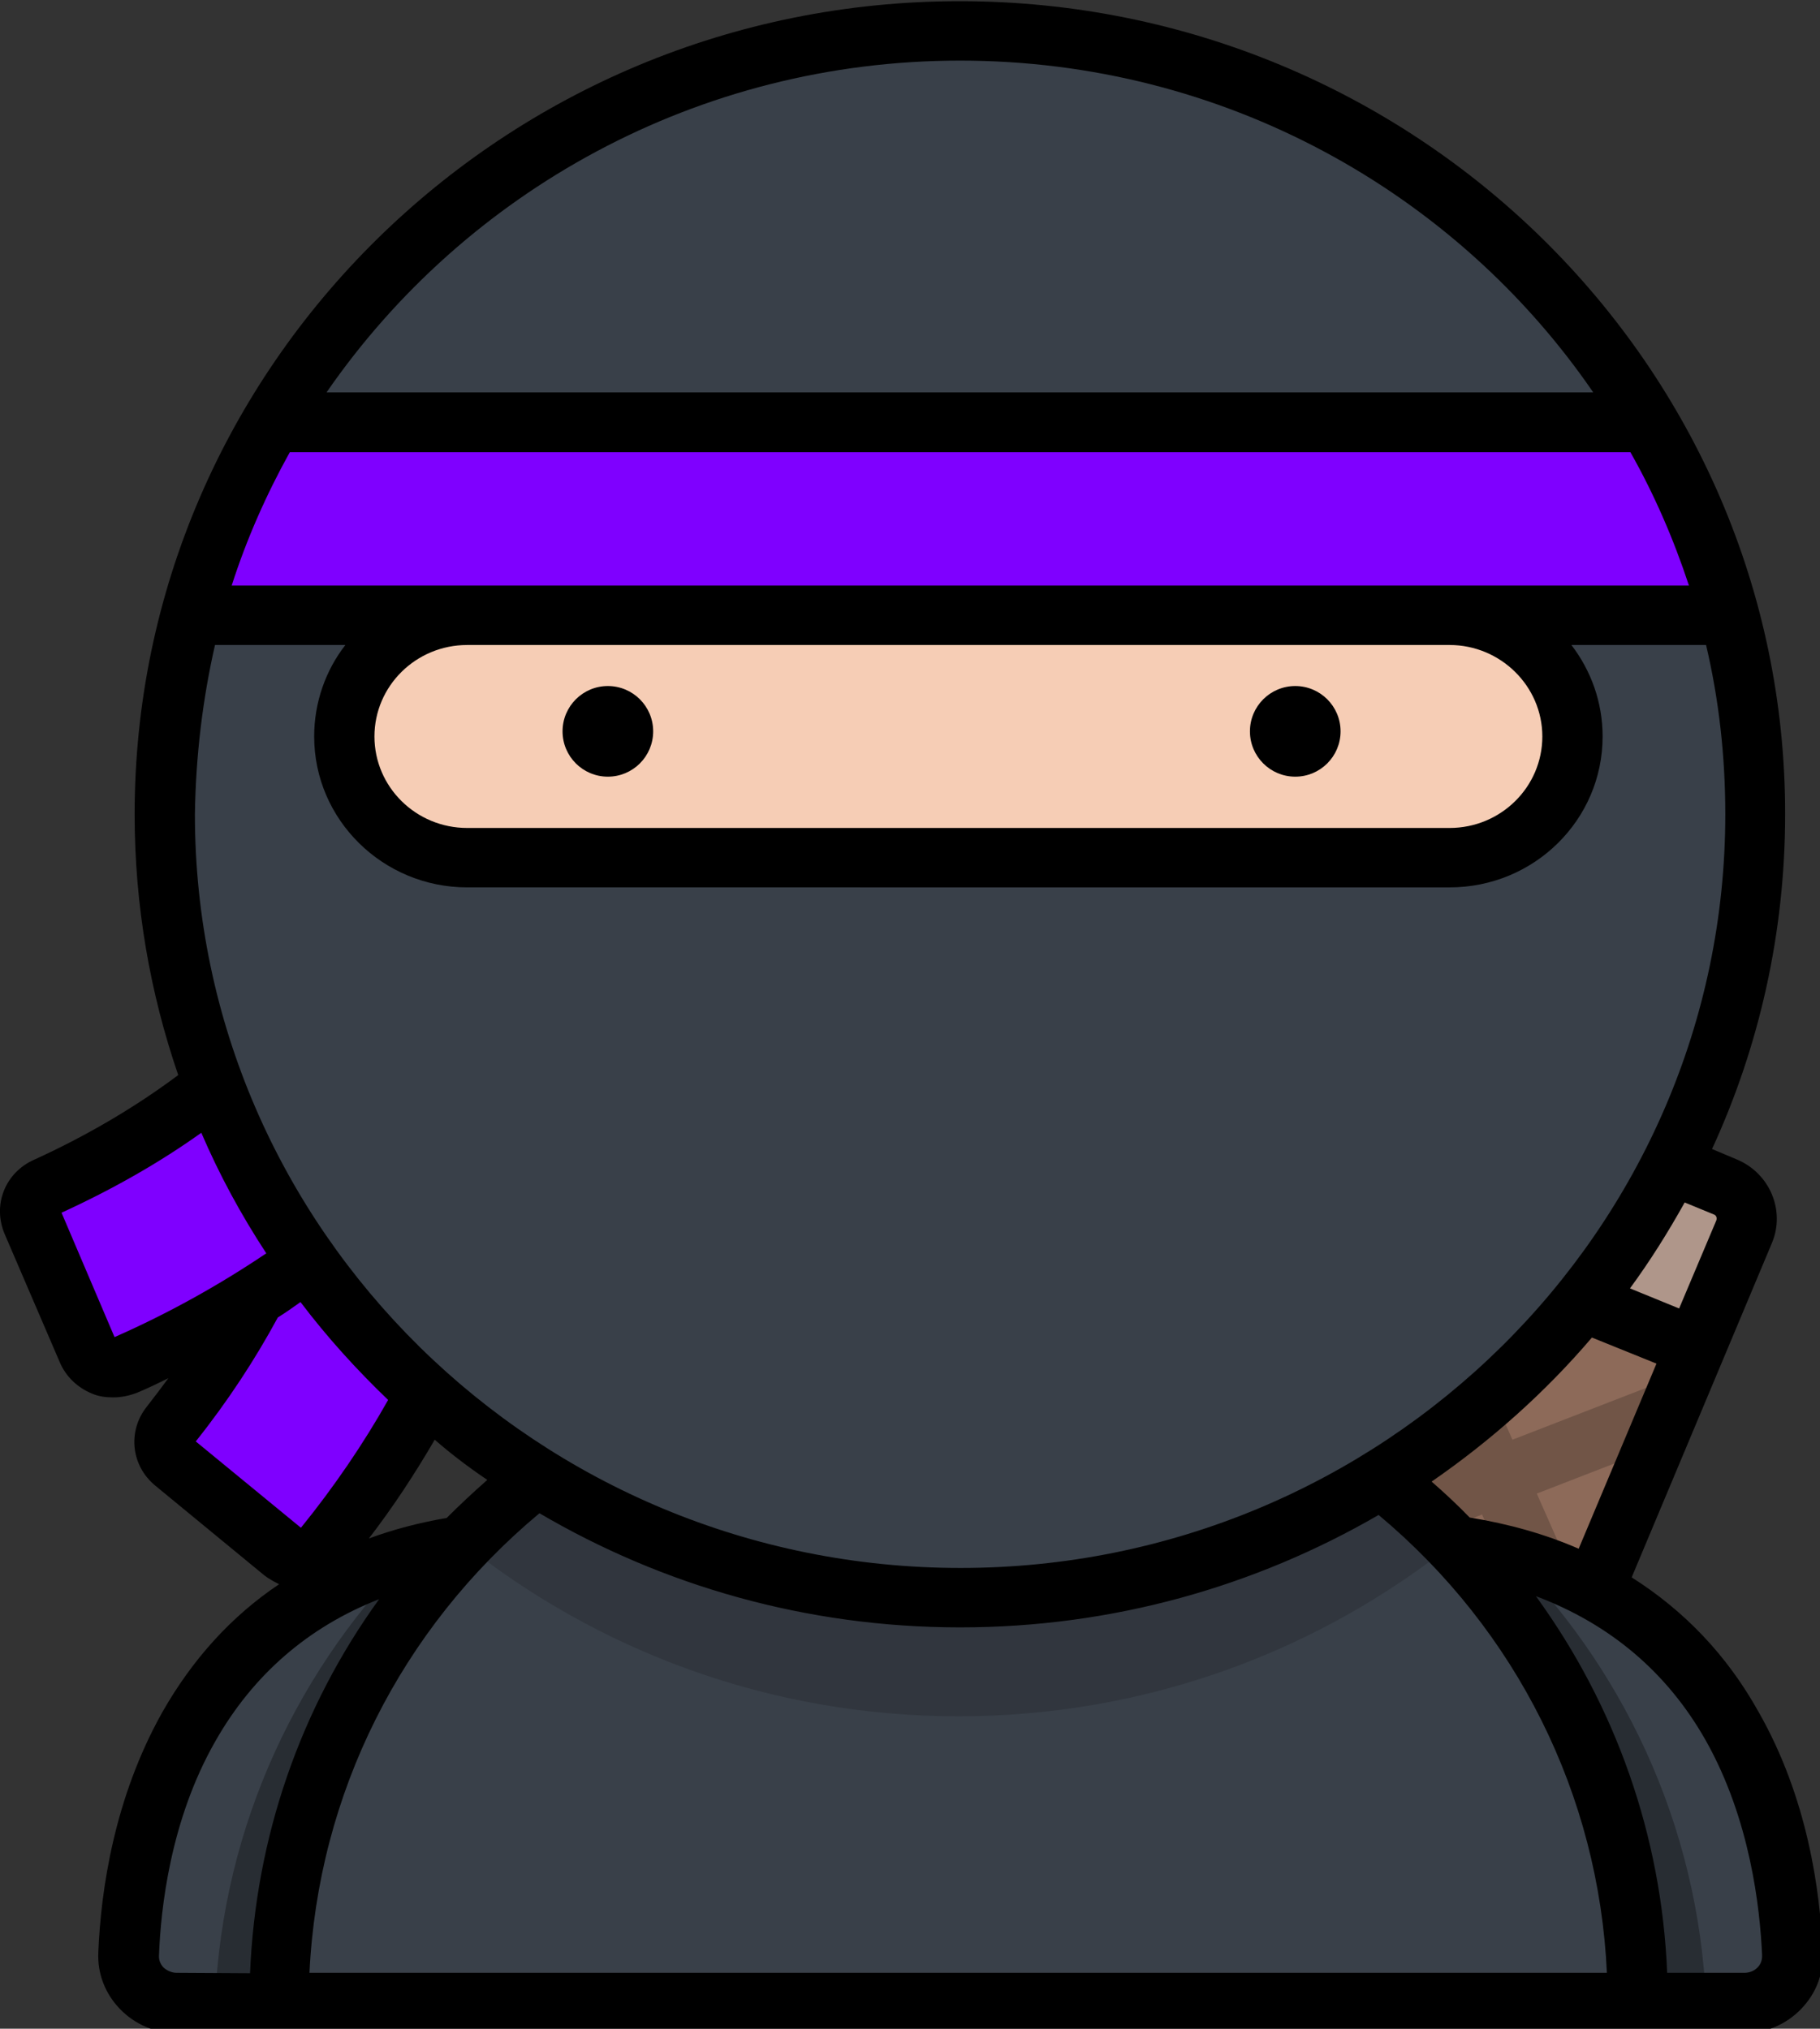 <?xml version="1.0" encoding="UTF-8" standalone="no"?>
<!-- Created with Inkscape (http://www.inkscape.org/) -->

<svg
   xmlns:dc="http://purl.org/dc/elements/1.1/"
   xmlns:cc="http://creativecommons.org/ns#"
   xmlns:rdf="http://www.w3.org/1999/02/22-rdf-syntax-ns#"
   xmlns:svg="http://www.w3.org/2000/svg"
   xmlns="http://www.w3.org/2000/svg"
   xmlns:sodipodi="http://sodipodi.sourceforge.net/DTD/sodipodi-0.dtd"
   xmlns:inkscape="http://www.inkscape.org/namespaces/inkscape"
   width="112.823mm"
   height="125.756mm"
   viewBox="0 0 112.823 125.756"
   version="1.1"
   id="svg8"
   inkscape:version="0.92.3 (2405546, 2018-03-11)"
   sodipodi:docname="drawing-1.svg">
  <rect x="0" y="0" width="112.823" height="125.756" fill="#333333" stroke="none"/>
  <defs
     id="defs2" />
  <sodipodi:namedview
     id="base"
     pagecolor="#ffffff"
     bordercolor="#666666"
     borderopacity="1.0"
     inkscape:pageopacity="0.0"
     inkscape:pageshadow="2"
     inkscape:zoom="0.35"
     inkscape:cx="-136.89752"
     inkscape:cy="124.42143"
     inkscape:document-units="mm"
     inkscape:current-layer="layer1"
     showgrid="false"
     inkscape:window-width="1421"
     inkscape:window-height="1003"
     inkscape:window-x="192"
     inkscape:window-y="0"
     inkscape:window-maximized="0"
     objecttolerance="10000" />
  <g
     inkscape:label="Layer 1"
     inkscape:groupmode="layer"
     id="layer1"
     transform="translate(-44.914,-55.997)">
    <g
       id="g50"
       transform="matrix(0.265,0,0,0.265,46.529,8.927)">
	<path
   style="fill:#8d6a59"
   inkscape:connector-curvature="0"
   class="st1"
   d="m 332.8,630.5 -56.1,-23.2 69.2,-167.5 c 1.7,-4.1 6.5,-6.1 10.6,-4.4 l 41.2,17 c 4.1,1.7 6.1,6.5 4.4,10.6 z"
   id="path14" />

	<polygon
   style="opacity:0.2;enable-background:new"
   class="st2"
   points="357.6,570.3 364.8,552.8 353.4,527 379.7,516.8 386.9,499.2 347.7,514.4 330.8,476.1 323.5,493.6 334.9,519.4 308.7,529.6 301.4,547.1 340.6,531.9 "
   id="polygon16" />

	<path
   style="opacity:0.3;fill:#ffffff;enable-background:new"
   inkscape:connector-curvature="0"
   class="st3"
   d="m 390.6,490.5 -56.1,-23.2 11.4,-27.5 c 1.7,-4.1 6.5,-6.1 10.6,-4.4 l 41.2,17 c 4.1,1.7 6.1,6.5 4.4,10.6 z"
   id="path18" />

	<path
   style="fill:#e36566"
   inkscape:connector-curvature="0"
   class="st4"
   d="M 33.8,508.8 C 60.1,475.4 71.8,440 68.6,403.7 l 46,-4.1 c 2.9,32.6 -3.1,64.9 -18,95.9 -9.4,19.7 -20.2,34.2 -27,42.7 -2.3,2.8 -6.5,3.3 -9.2,0.9 L 35,517.9 c -3,-2.4 -3.3,-6.4 -1.2,-9.1 z"
   id="path20" />

	<path
   style="fill:#7f00ff"
   inkscape:connector-curvature="0"
   class="st5"
   d="M 33.8,508.8 C 60.1,475.4 71.8,440 68.6,403.7 l 46,-4.1 c 2.9,32.6 -3.1,64.9 -18,95.9 -9.4,19.7 -20.2,34.2 -27,42.7 -2.3,2.8 -6.5,3.3 -9.2,0.9 L 35,517.9 c -3,-2.4 -3.3,-6.4 -1.2,-9.1 z"
   id="path22" />

	<path
   style="fill:#7f00ff"
   inkscape:connector-curvature="0"
   class="st5"
   d="m 4.9,452.2 c 38.7,-17.7 65.3,-43.8 78.9,-77.6 l 42.8,17.3 c -12.3,30.3 -32.4,56.2 -59.8,77 -17.3,13.2 -33.5,21.1 -43.6,25.6 -3.3,1.5 -7.3,-0.1 -8.7,-3.4 L 1.6,460.7 c -1.4,-3.2 0.1,-6.9 3.3,-8.5 z"
   id="path24" />

	<path
   style="fill:#394049"
   inkscape:connector-curvature="0"
   class="st6"
   d="m 101.8,537.6 c -67.4,10.8 -77,71.1 -78,96.8 -0.3,6.3 4.9,11.6 11.2,11.6 h 66.8 z"
   id="path26" />

	<path
   style="opacity:0.3;enable-background:new"
   inkscape:connector-curvature="0"
   class="st7"
   d="M 91.8,539.6 C 63.9,567 46,604.3 44.2,646 h 57.7 V 537.6 c -3.6,0.5 -6.9,1.3 -10.1,2 z"
   id="path28" />

	<path
   style="fill:#394049"
   inkscape:connector-curvature="0"
   class="st6"
   d="m 335.2,537.6 c 67.4,10.8 77,71.1 78,96.8 0.3,6.3 -4.9,11.6 -11.2,11.6 h -66.8 z"
   id="path30" />

	<path
   style="opacity:0.3;enable-background:new"
   inkscape:connector-curvature="0"
   class="st7"
   d="m 345.4,539.6 c 27.9,27.3 45.8,64.7 47.6,106.3 H 335.3 V 537.6 c 3.5,0.5 6.9,1.3 10.1,2 z"
   id="path32" />

	<path
   style="fill:#394049"
   inkscape:connector-curvature="0"
   class="st6"
   d="M 377,646 C 377,558.2 305.8,487 218,487 130.2,487 59,558.2 59,646 Z"
   id="path34" />

	<path
   style="opacity:0.15;enable-background:new"
   inkscape:connector-curvature="0"
   class="st8"
   d="m 218.1,487.1 c -46.1,0 -87.5,19.6 -116.6,50.9 31.9,25.7 72.4,41.1 116.6,41.1 44.2,0 84.7,-15.4 116.6,-41.1 -29.1,-31.3 -70.6,-50.9 -116.6,-50.9 z"
   id="path36" />

	<circle
   style="fill:#394049"
   class="st6"
   cx="218.5"
   cy="363.9"
   r="185.9"
   id="circle38" />

	<path
   style="fill:#f6cdb5"
   inkscape:connector-curvature="0"
   class="st9"
   d="M 332.9,374.2 H 103.2 c -15.9,0 -28.7,-12.9 -28.7,-28.7 v 0 c 0,-15.9 12.9,-28.7 28.7,-28.7 H 333 c 15.9,0 28.7,12.9 28.7,28.7 v 0 c 0.1,15.8 -12.8,28.7 -28.8,28.7 z"
   id="path40" />

	<path
   style="fill:#7f00ff"
   inkscape:connector-curvature="0"
   class="st5"
   d="M 379.6,270.9 H 57.5 c -8.2,14.2 -14.6,29.6 -18.8,45.8 H 398.5 C 394.2,300.4 387.8,285 379.6,270.9 Z"
   id="path42" />

	<path
   inkscape:connector-curvature="0"
   d="m 405.3,578.1 c -7.4,-13.3 -17.4,-23.7 -29.7,-31.5 l 32.8,-78.2 c 3.2,-7.6 -0.5,-16.4 -8.3,-19.6 l -5.7,-2.4 c 11,-23.9 17.1,-50.5 17.1,-78.4 0,-104.9 -86.6,-190.1 -193.1,-190.1 -106.5,0 -193,85.4 -193,190.2 0,21.3 3.6,41.8 10.2,61 -9.9,7.4 -21.2,14.1 -33.7,19.8 -6.8,3 -9.8,10.6 -6.9,17.4 l 12.9,30 c 1.4,3.3 4.1,5.9 7.5,7.3 1.6,0.7 3.3,0.9 5,0.9 1.9,0 3.8,-0.4 5.6,-1.1 2.4,-1 4.9,-2.2 7.3,-3.4 -1.6,2.2 -3.3,4.4 -5,6.6 -4.6,5.7 -3.8,13.9 2,18.6 l 25.4,20.9 c 1,0.8 2.3,1.5 3.5,2.1 -11.2,7.5 -20.3,17.6 -27.3,29.9 -11.3,20.1 -14.4,41.7 -15,56.3 -0.2,4.9 1.6,9.6 5.1,13.2 3.5,3.6 8.2,5.6 13.2,5.6 h 341.9 c 0.3,0 0.7,0 0.9,-0.1 v 0.1 h 24 c 5,0 9.7,-2 13.2,-5.6 3.5,-3.6 5.3,-8.2 5.1,-13.2 -0.6,-14.6 -3.6,-36.3 -15,-56.3 z m -42.1,-38.2 c -7.8,-3.4 -16.3,-5.8 -25.5,-7.3 -2.8,-2.9 -5.8,-5.7 -8.9,-8.4 13.9,-9.6 26.6,-20.9 37.5,-33.7 l 15.1,6.1 z m 31.6,-78.2 c 0.6,0.2 0.8,0.8 0.6,1.4 l -8.7,20.6 -11.5,-4.7 c 4.7,-6.4 8.9,-13.1 12.8,-20.1 z M 218.5,191.8 c 61.6,0 116,30.8 148.1,77.6 H 70.3 C 102.6,222.6 157,191.8 218.5,191.8 Z M 61.7,283.4 h 313.6 c 5.6,9.9 10.1,20.3 13.7,31.2 H 48.1 c 3.5,-10.9 8.1,-21.3 13.6,-31.2 z m 293,66.5 c 0,11.8 -9.7,21.4 -21.7,21.4 H 103.2 c -12,0 -21.7,-9.6 -21.7,-21.4 0,-11.8 9.7,-21.4 21.7,-21.4 H 333 c 11.9,0 21.7,9.6 21.7,21.4 z M 44.2,328.5 h 30.5 c -4.6,5.9 -7.3,13.4 -7.3,21.4 0,19.5 16.1,35.3 35.8,35.3 H 333 c 19.8,0 35.8,-15.8 35.8,-35.3 0,-8 -2.7,-15.4 -7.3,-21.4 H 393 c 3,12.7 4.5,26 4.5,39.6 0,97.2 -80.2,176.3 -178.9,176.3 -98.7,0 -179.1,-79.2 -179.1,-176.3 0.2,-13.6 1.8,-26.9 4.7,-39.6 z m 63.7,195.3 c -3.3,2.9 -6.5,5.9 -9.5,8.9 -6.4,1.1 -12.5,2.7 -18.2,4.8 5.7,-7.4 10.8,-15.2 15.4,-23.1 3.9,3.4 8,6.5 12.3,9.4 z M 20.7,490.4 8.3,461.3 c 12,-5.5 22.9,-11.7 32.7,-18.7 4.2,9.8 9.3,19.2 15.2,28.2 -11,7.4 -22.8,14 -35.5,19.6 z m 19,24.4 c 7.5,-9.4 13.9,-19.2 19.2,-29 1.8,-1.1 3.6,-2.4 5.3,-3.6 6.2,8.2 13.1,15.8 20.5,22.9 C 78.9,515.4 72,525.5 64.3,535 Z m -4.5,124.3 c -1.1,0 -2.2,-0.5 -3,-1.2 -0.5,-0.5 -1.2,-1.5 -1.1,-2.9 0.4,-10.7 2.6,-31.6 13.2,-50.1 8.8,-15.5 21.7,-26.7 38.3,-33.2 -18.4,25.4 -28.9,55.7 -30.2,87.5 z m 31.1,0 c 2,-41.8 21.3,-80.4 53.8,-107.5 28.8,16.9 62.4,26.7 98.4,26.7 35.7,0 69.1,-9.6 97.9,-26.3 32.3,27 51.5,65.5 53.4,107.1 z M 405,637.9 c -0.8,0.8 -1.9,1.2 -3,1.2 H 383.9 C 382.6,607 371.8,576.6 353.2,551 c 17.3,6.5 30.7,17.8 39.7,33.7 10.5,18.6 12.7,39.4 13.2,50.1 0.1,1.7 -0.6,2.6 -1.1,3.1 z"
   id="path44" />

	<circle
   cx="136.1"
   cy="348.7"
   r="10.6"
   id="circle46" />

	<circle
   cx="296.9"
   cy="348.7"
   r="10.6"
   id="circle48" />

</g>
  </g>
  <style
     id="style10"
     type="text/css">
	.st0{fill:#F3F2F4;}
	.st1{fill:#8D6A59;}
	.st2{opacity:0.2;enable-background:new    ;}
	.st3{opacity:0.3;fill:#FFFFFF;enable-background:new    ;}
	.st4{fill:#E36566;}
	.st5{fill:#7F00FF;}
	.st6{fill:#394049;}
	.st7{opacity:0.3;enable-background:new    ;}
	.st8{opacity:0.15;enable-background:new    ;}
	.st9{fill:#F6CDB5;}
</style>
</svg>
